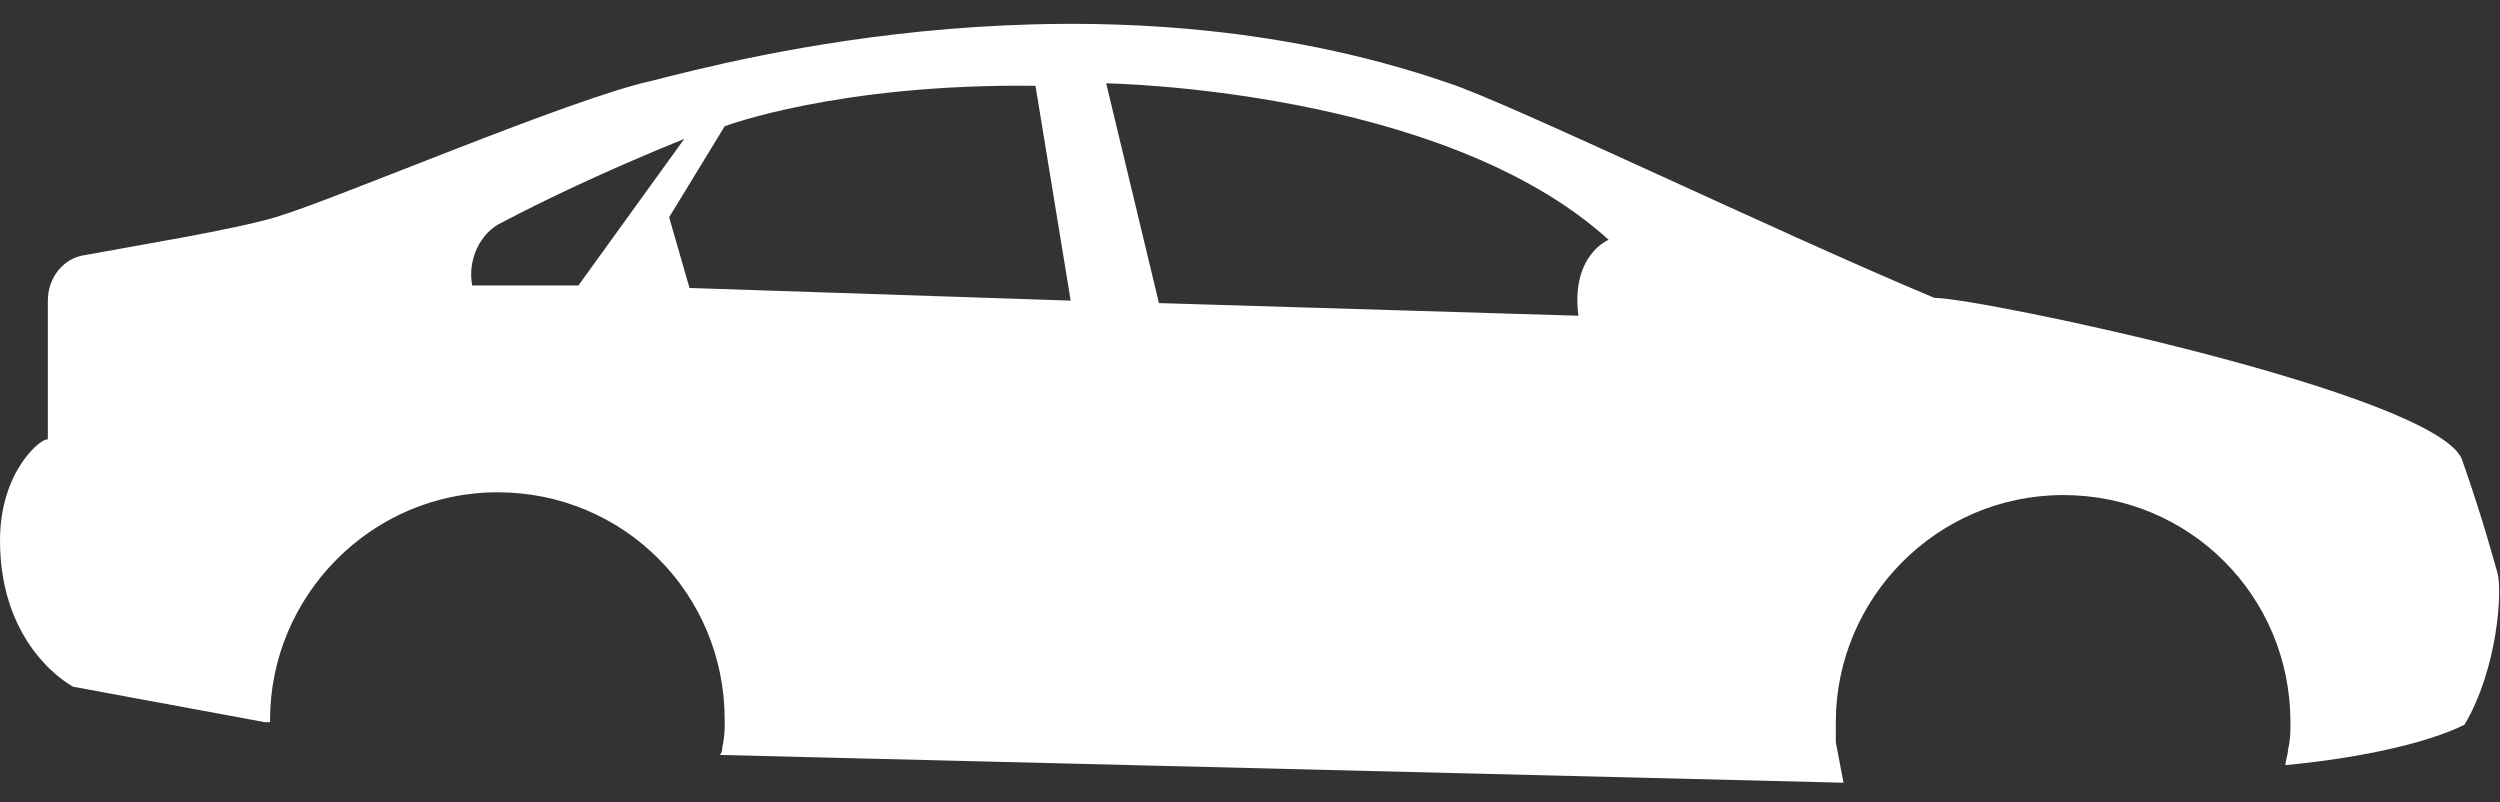 <?xml version="1.0" encoding="utf-8"?>
<!-- Generator: Avocode 2.6.0 - http://avocode.com -->
<svg height="26" width="81" xmlns:xlink="http://www.w3.org/1999/xlink" xmlns="http://www.w3.org/2000/svg" viewBox="0 0 81 26">
    <rect x="0" y="0" width="81" height="26" fill="#333333" stroke="none"/>
    <path fill="#ffffff" fill-rule="evenodd" d="M 0 17.51 C 0 21.03 2.37 22.25 2.37 22.25 L 8.59 23.4 L 8.75 23.4 C 8.75 23.4 8.75 23.4 8.75 23.32 C 8.75 19.31 12.03 15.95 16.12 15.95 C 20.21 15.95 23.48 19.23 23.48 23.32 C 23.48 23.65 23.48 23.89 23.4 24.22 C 23.4 24.3 23.4 24.38 23.32 24.46 L 59.73 25.36 L 59.73 25.36 C 59.65 24.95 59.56 24.46 59.48 24.05 L 59.48 23.4 C 59.48 19.39 62.75 16.04 66.85 16.04 C 70.94 16.04 74.21 19.31 74.21 23.4 C 74.21 23.73 74.21 23.97 74.13 24.3 C 74.13 24.46 74.05 24.63 74.05 24.79 C 76.58 24.55 78.71 24.05 79.85 23.48 C 80.92 21.68 81.08 19.15 80.92 18.57 C 80.75 18 80.51 17.02 79.77 14.89 C 78.95 12.76 64.15 9.65 62.67 9.65 C 57.6 7.53 48.93 3.35 46.96 2.7 C 35.59 -1.23 23.73 1.96 21.11 2.62 C 18.49 3.19 10.88 6.46 8.92 7.04 C 7.53 7.45 4.5 7.94 2.78 8.26 C 2.05 8.35 1.55 9 1.55 9.74 L 1.55 14.24 C 1.39 14.15 0 15.22 0 17.51 L 0 17.51 Z M 35.84 2.7 C 35.84 2.7 46.72 2.86 52.12 7.77 C 52.12 7.77 50.89 8.26 51.14 10.23 L 37.55 9.82 L 35.84 2.7 L 35.84 2.7 Z M 21.68 7.04 L 23.48 4.09 C 23.48 4.09 27.16 2.7 33.55 2.78 L 34.69 9.74 L 22.34 9.33 L 21.68 7.04 L 21.68 7.04 Z M 16.28 7.2 C 17.51 6.55 19.55 5.56 22.17 4.5 L 18.74 9.25 L 15.3 9.25 C 15.14 8.43 15.55 7.53 16.28 7.2 L 16.28 7.2 Z M 16.28 7.2" />
</svg>